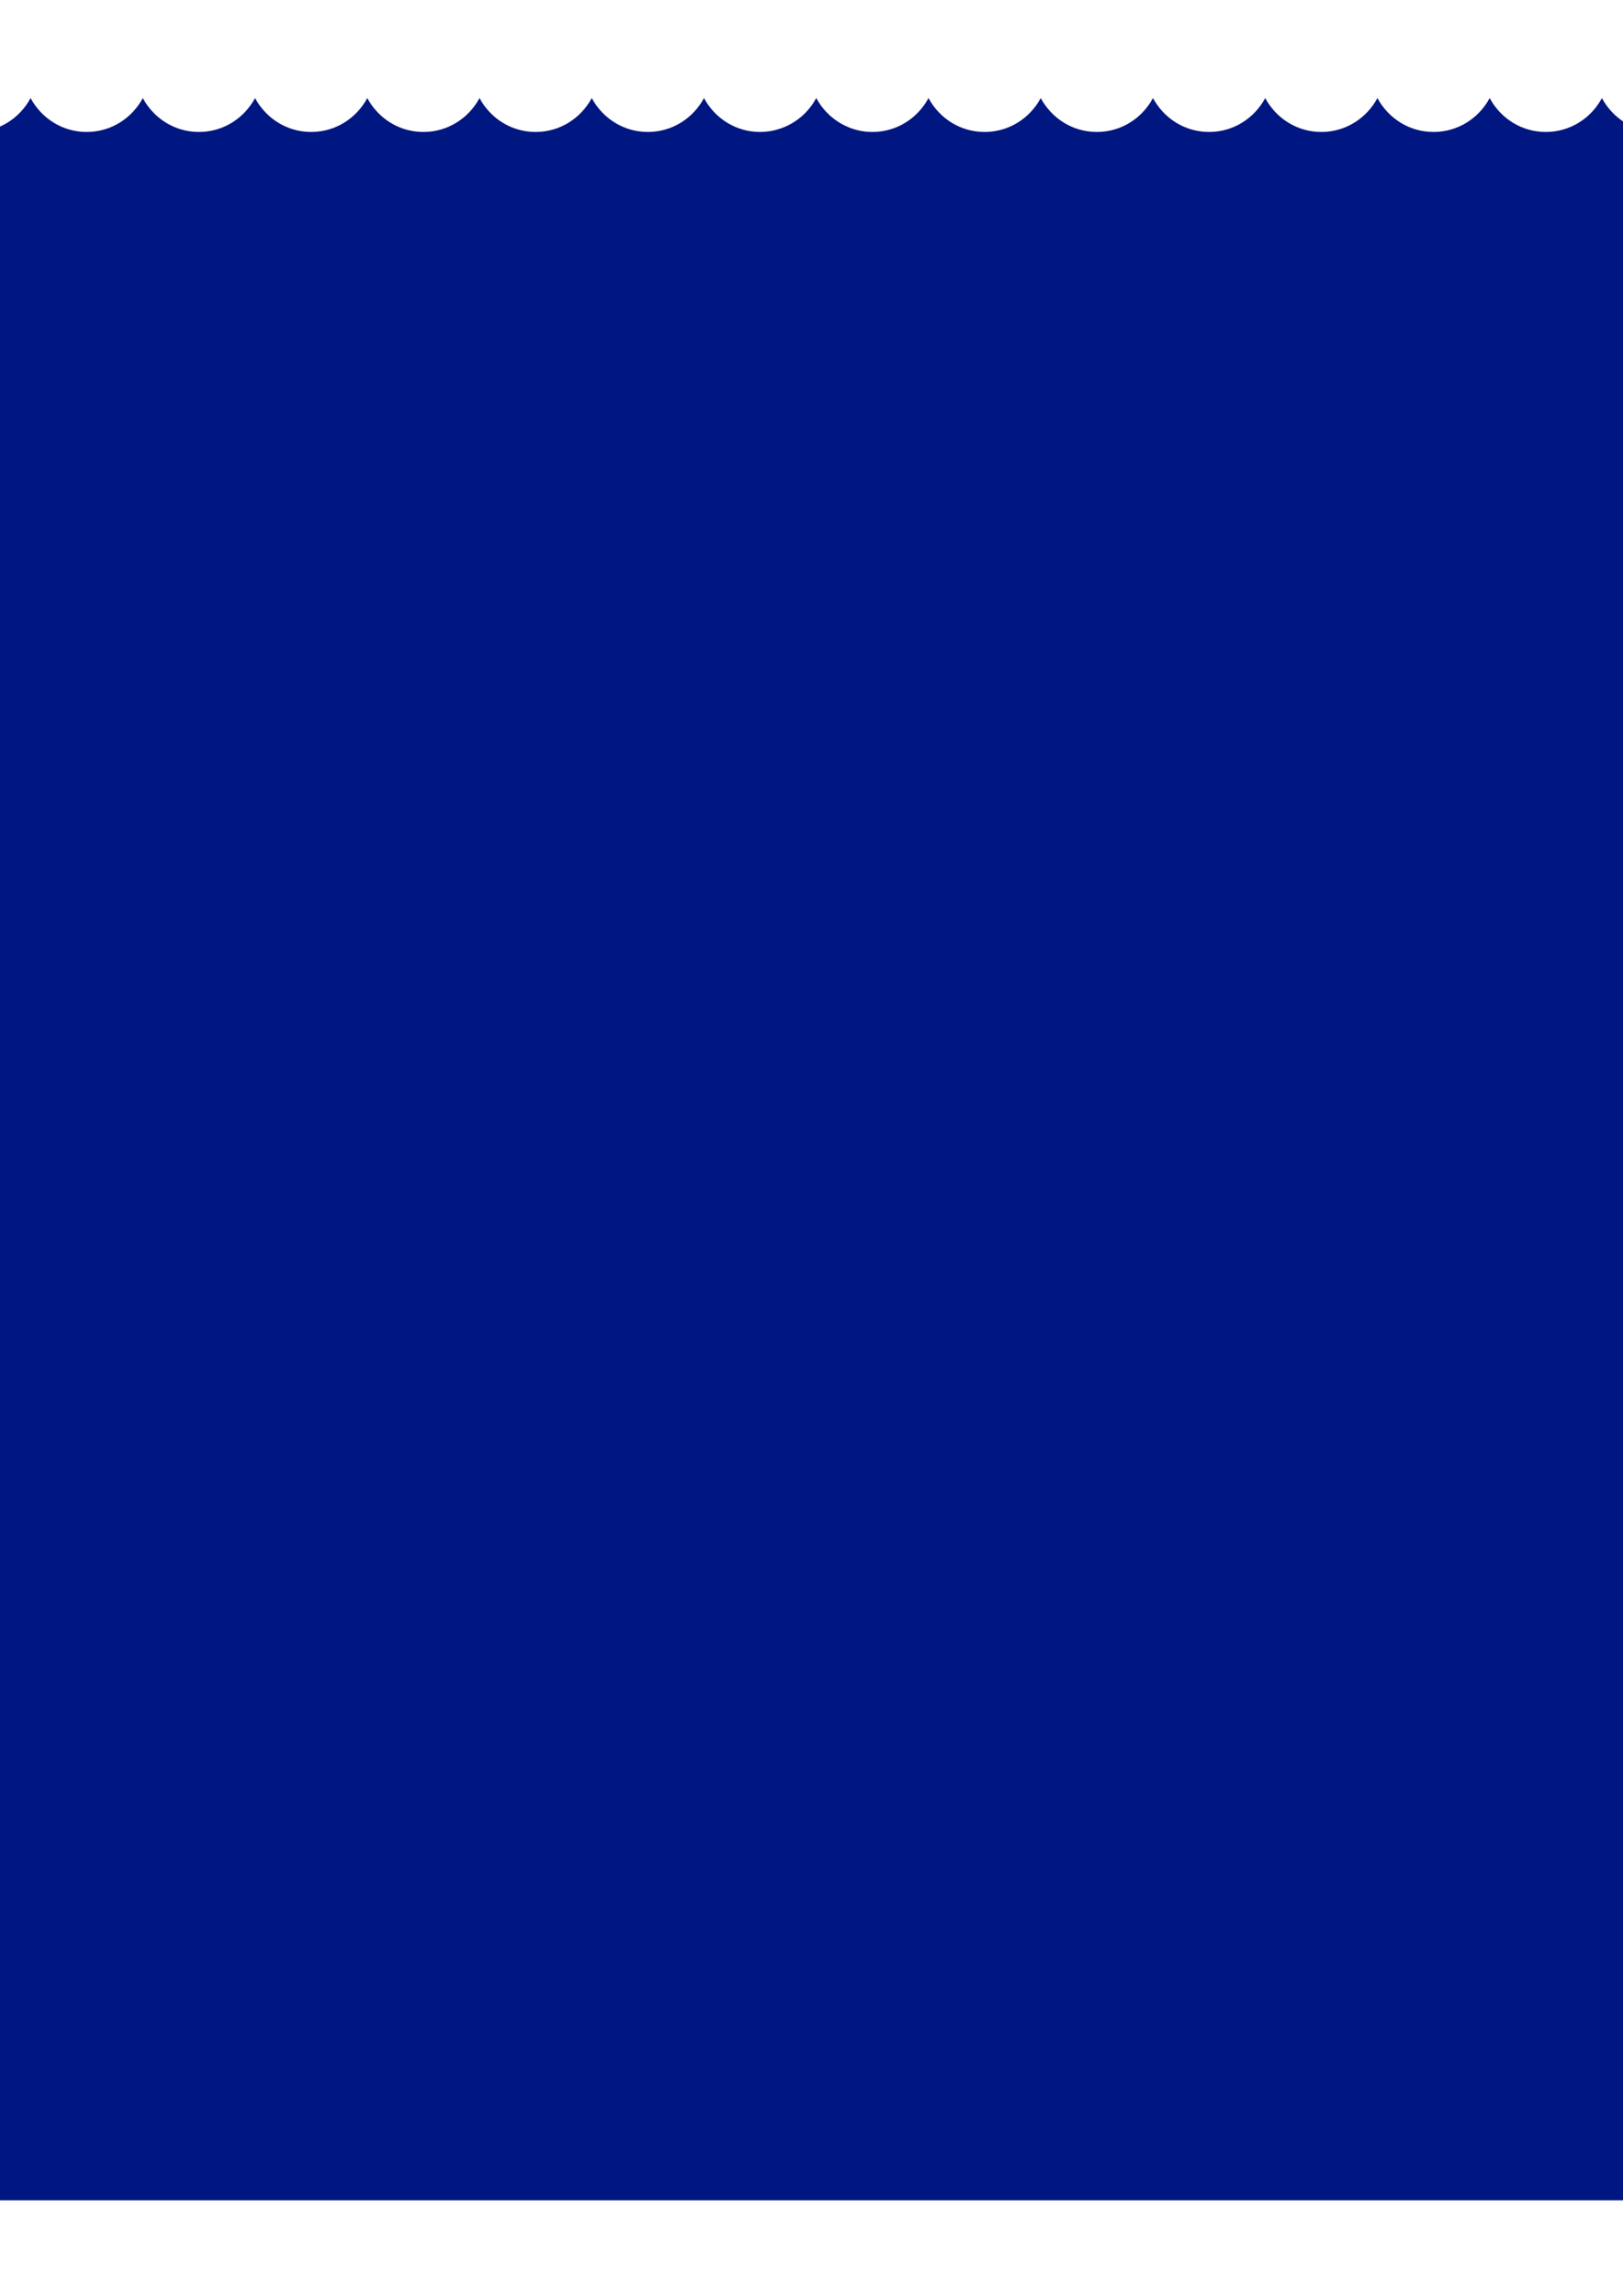 <?xml version="1.0" encoding="utf-8"?>
<!-- Generator: Adobe Illustrator 15.0.0, SVG Export Plug-In . SVG Version: 6.00 Build 0)  -->
<!DOCTYPE svg PUBLIC "-//W3C//DTD SVG 1.1//EN" "http://www.w3.org/Graphics/SVG/1.1/DTD/svg11.dtd">
<svg version="1.1" id="Layer_1" xmlns="http://www.w3.org/2000/svg" xmlns:xlink="http://www.w3.org/1999/xlink" x="0px" y="0px"
	 width="595.28px" height="841.89px" viewBox="0 0 595.28 841.89" enable-background="new 0 0 595.28 841.89" xml:space="preserve">
<path fill="#001680" d="M2204.771,806.89V46.631c-5.059-2.084-9.227-5.87-11.801-10.666c-3.951,7.366-11.633,12.43-20.584,12.43
	c-8.949,0-16.629-5.064-20.576-12.43c-3.953,7.366-11.629,12.43-20.588,12.43c-8.945,0-16.625-5.066-20.578-12.435
	c-3.957,7.369-11.629,12.435-20.59,12.435c-8.943,0-16.627-5.064-20.576-12.43c-3.953,7.366-11.629,12.43-20.586,12.43
	c-8.945,0-16.627-5.064-20.574-12.43c-3.951,7.366-11.631,12.43-20.588,12.43c-8.945,0-16.625-5.066-20.584-12.435
	c-3.945,7.369-11.629,12.435-20.584,12.435c-8.947,0-16.629-5.064-20.576-12.43c-3.951,7.366-11.631,12.43-20.588,12.43
	c-8.945,0-16.623-5.064-20.574-12.43c-3.951,7.366-11.629,12.43-20.586,12.43c-8.947,0-16.629-5.067-20.584-12.437
	c-3.947,7.37-11.631,12.437-20.586,12.437c-8.945,0-16.625-5.064-20.576-12.43c-3.951,7.366-11.629,12.43-20.586,12.43
	c-8.947,0-16.625-5.066-20.58-12.432c-3.947,7.366-11.625,12.432-20.58,12.432c-8.951,0-16.637-5.067-20.586-12.437
	c-3.951,7.37-11.629,12.437-20.586,12.437c-8.947,0-16.623-5.066-20.582-12.432c-3.949,7.366-11.631,12.432-20.578,12.432
	s-16.625-5.064-20.584-12.43c-3.941,7.366-11.631,12.43-20.58,12.43c-8.953,0-16.631-5.064-20.582-12.43
	c-3.951,7.366-11.629,12.43-20.584,12.43c-8.947,0-16.627-5.064-20.586-12.43c-3.951,7.366-11.629,12.43-20.582,12.43
	c-8.947,0-16.629-5.064-20.58-12.43c-3.951,7.366-11.629,12.43-20.586,12.43c-8.941,0-16.625-5.064-20.576-12.43
	c-3.949,7.366-11.631,12.43-20.584,12.43c-8.947,0-16.631-5.064-20.586-12.43c-3.949,7.366-11.629,12.43-20.58,12.43
	c-8.947,0-16.631-5.064-20.58-12.43c-3.951,7.366-11.631,12.43-20.586,12.43c-8.947,0-16.627-5.064-20.576-12.43
	c-3.949,7.366-11.629,12.43-20.586,12.43c-8.947,0-16.623-5.067-20.584-12.437c-3.945,7.37-11.631,12.437-20.584,12.437
	c-8.947,0-16.627-5.064-20.578-12.43c-3.949,7.366-11.629,12.43-20.584,12.43c-8.947,0-16.627-5.066-20.578-12.432
	c-3.957,7.366-11.633,12.432-20.584,12.432c-8.947,0-16.633-5.067-20.584-12.437c-3.951,7.37-11.631,12.437-20.586,12.437
	c-8.947,0-16.625-5.066-20.584-12.432c-3.951,7.366-11.629,12.432-20.578,12.432c-8.947,0-16.623-5.064-20.58-12.43
	c-3.955,7.366-11.633,12.43-20.58,12.43s-16.635-5.066-20.586-12.435c-3.949,7.369-11.633,12.435-20.584,12.435
	c-8.947,0-16.625-5.064-20.582-12.43c-3.949,7.366-11.629,12.43-20.578,12.43s-16.631-5.064-20.586-12.43
	c-3.949,7.366-11.631,12.43-20.576,12.43c-8.957,0-16.633-5.064-20.586-12.43c-3.949,7.366-11.629,12.43-20.584,12.43
	c-8.947,0-16.635-5.064-20.586-12.43c-3.949,7.366-11.631,12.43-20.58,12.43c-8.947,0-16.631-5.064-20.582-12.43
	c-3.949,7.366-11.629,12.43-20.584,12.43c-8.947,0-16.625-5.064-20.576-12.43c-3.951,7.366-11.629,12.43-20.584,12.43
	c-8.947,0-16.637-5.064-20.588-12.43c-3.949,7.366-11.629,12.43-20.584,12.43c-8.947,0-16.625-5.064-20.576-12.43
	c-3.949,7.366-11.629,12.43-20.584,12.43c-8.947,0-16.627-5.064-20.578-12.43c-3.949,7.366-11.629,12.43-20.584,12.43
	c-8.947,0-16.635-5.067-20.586-12.439c-3.949,7.372-11.629,12.439-20.584,12.439c-8.947,0-16.627-5.064-20.576-12.43
	c-3.951,7.366-11.631,12.43-20.586,12.43c-8.947,0-16.627-5.066-20.576-12.432c-3.955,7.366-11.635,12.432-20.584,12.432
	s-16.635-5.067-20.586-12.437c-3.951,7.37-11.631,12.437-20.584,12.437c-8.947,0-16.627-5.066-20.588-12.432
	c-3.945,7.366-11.627,12.432-20.574,12.432s-16.627-5.064-20.584-12.43c-3.949,7.366-11.631,12.43-20.582,12.43
	s-16.629-5.066-20.58-12.435c-3.953,7.369-11.635,12.435-20.586,12.435c-8.947,0-16.625-5.064-20.584-12.43
	c-3.951,7.366-11.629,12.43-20.58,12.43c-8.949,0-16.631-5.064-20.582-12.43c-3.951,7.366-11.629,12.43-20.578,12.43
	c-3.129,0-6.096-0.63-8.809-1.749v-0.015c-1.879-0.774-3.633-1.784-5.229-2.992c-0.035-0.026-0.07-0.053-0.104-0.079
	c-0.455-0.348-0.893-0.716-1.32-1.095c-0.084-0.076-0.172-0.148-0.256-0.225c-0.432-0.395-0.848-0.806-1.248-1.231
	c-0.234-0.249-0.453-0.511-0.676-0.769c-0.143-0.165-0.287-0.329-0.426-0.496c-0.268-0.331-0.525-0.668-0.775-1.012
	c-0.061-0.082-0.119-0.166-0.178-0.248c-0.57-0.805-1.096-1.645-1.564-2.519c-0.004,0.008-0.008,0.015-0.012,0.023
	c-0.004-0.008-0.012-0.015-0.014-0.023c-1.229,2.29-2.819,4.358-4.694,6.119c-0.023,0.022-0.046,0.042-0.069,0.064
	c-0.31,0.289-0.631,0.566-0.956,0.838c-0.091,0.076-0.179,0.152-0.271,0.226c-0.245,0.199-0.499,0.388-0.753,0.577
	c-2.372,1.757-5.084,3.08-8.031,3.839v0.019c-1.856,0.479-3.798,0.748-5.81,0.748c-8.949,0-16.627-5.064-20.577-12.43
	c-3.953,7.366-11.629,12.43-20.587,12.43c-8.945,0-16.625-5.066-20.579-12.435c-3.957,7.369-11.629,12.435-20.589,12.435
	c-8.943,0-16.626-5.064-20.576-12.43c-3.953,7.366-11.63,12.43-20.587,12.43c-8.945,0-16.626-5.064-20.574-12.43
	c-3.951,7.366-11.631,12.43-20.587,12.43c-8.946,0-16.625-5.066-20.585-12.435c-3.945,7.369-11.628,12.435-20.584,12.435
	c-8.946,0-16.628-5.064-20.576-12.43c-3.951,7.366-11.63,12.43-20.587,12.43c-8.946,0-16.624-5.064-20.575-12.43
	c-3.951,7.366-11.629,12.43-20.585,12.43c-8.947,0-16.63-5.067-20.584-12.437c-3.947,7.37-11.631,12.437-20.587,12.437
	c-8.945,0-16.625-5.064-20.576-12.43c-3.95,7.366-11.629,12.43-20.585,12.43c-8.946,0-16.625-5.066-20.58-12.432
	c-3.947,7.366-11.626,12.432-20.581,12.432c-8.95,0-16.636-5.067-20.585-12.437c-3.951,7.37-11.629,12.437-20.587,12.437
	c-8.945,0-16.623-5.066-20.582-12.432c-3.947,7.366-11.63,12.432-20.577,12.432c-8.947,0-16.626-5.064-20.585-12.43
	c-3.941,7.366-11.63,12.43-20.58,12.43c-8.952,0-16.63-5.064-20.581-12.43c-3.951,7.366-11.63,12.43-20.585,12.43
	c-8.947,0-16.627-5.064-20.585-12.43c-3.95,7.366-11.63,12.43-20.581,12.43c-8.948,0-16.63-5.064-20.581-12.43
	c-3.951,7.366-11.63,12.43-20.585,12.43c-8.944,0-16.626-5.064-20.576-12.43c-3.952,7.366-11.631,12.43-20.585,12.43
	c-8.949,0-16.63-5.064-20.585-12.43c-3.951,7.366-11.63,12.43-20.581,12.43c-8.948,0-16.631-5.064-20.581-12.43
	c-3.952,7.366-11.63,12.43-20.585,12.43c-8.948,0-16.626-5.064-20.578-12.43c-3.949,7.366-11.628,12.43-20.584,12.43
	c-8.948,0-16.624-5.067-20.584-12.437c-3.946,7.37-11.63,12.437-20.585,12.437c-8.948,0-16.626-5.064-20.579-12.43
	c-3.948,7.366-11.628,12.43-20.584,12.43c-8.947,0-16.625-5.066-20.577-12.432c-3.958,7.366-11.632,12.432-20.584,12.432
	c-8.948,0-16.633-5.067-20.585-12.437c-3.951,7.37-11.629,12.437-20.585,12.437c-8.947,0-16.626-5.066-20.585-12.432
	c-3.95,7.366-11.628,12.432-20.577,12.432c-8.947,0-16.624-5.064-20.58-12.43c-3.955,7.366-11.634,12.43-20.58,12.43
	c-8.947,0-16.635-5.066-20.586-12.435c-3.949,7.369-11.634,12.435-20.585,12.435c-8.947,0-16.624-5.064-20.581-12.43
	c-3.949,7.366-11.63,12.43-20.579,12.43c-8.947,0-16.63-5.064-20.586-12.43c-3.949,7.366-11.63,12.43-20.576,12.43
	c-8.956,0-16.633-5.064-20.586-12.43c-3.949,7.366-11.628,12.43-20.583,12.43c-8.947,0-16.636-5.064-20.587-12.43
	c-3.949,7.366-11.63,12.43-20.579,12.43c-8.947,0-16.632-5.064-20.582-12.43c-3.949,7.366-11.629,12.43-20.585,12.43
	c-8.947,0-16.624-5.064-20.575-12.43c-3.951,7.366-11.63,12.43-20.585,12.43c-8.947,0-16.636-5.064-20.587-12.43
	c-3.949,7.366-11.63,12.43-20.584,12.43c-8.948,0-16.625-5.064-20.576-12.43c-3.95,7.366-11.629,12.43-20.584,12.43
	c-8.948,0-16.627-5.064-20.578-12.43c-3.95,7.366-11.629,12.43-20.585,12.43c-8.948,0-16.635-5.067-20.585-12.439
	c-3.951,7.372-11.63,12.439-20.585,12.439c-8.947,0-16.627-5.064-20.576-12.43c-3.952,7.366-11.63,12.43-20.585,12.43
	c-8.949,0-16.627-5.066-20.577-12.432c-3.956,7.366-11.634,12.432-20.585,12.432c-8.949,0-16.634-5.067-20.585-12.437
	c-3.952,7.37-11.63,12.437-20.585,12.437c-8.948,0-16.626-5.066-20.586-12.432c-3.946,7.366-11.628,12.432-20.576,12.432
	c-8.947,0-16.626-5.064-20.584-12.43c-3.948,7.366-11.63,12.43-20.581,12.43c-8.952,0-16.63-5.066-20.582-12.435
	c-3.951,7.369-11.633,12.435-20.585,12.435c-8.947,0-16.625-5.064-20.583-12.43c-3.952,7.366-11.63,12.43-20.582,12.43
	c-8.948,0-16.629-5.064-20.581-12.43c-3.951,7.366-11.629,12.43-20.577,12.43c-8.951,0-16.634-5.064-20.585-12.43
	c-3.063,5.714-8.384,10.01-14.8,11.663V806.89H2204.771z"/>
</svg>
